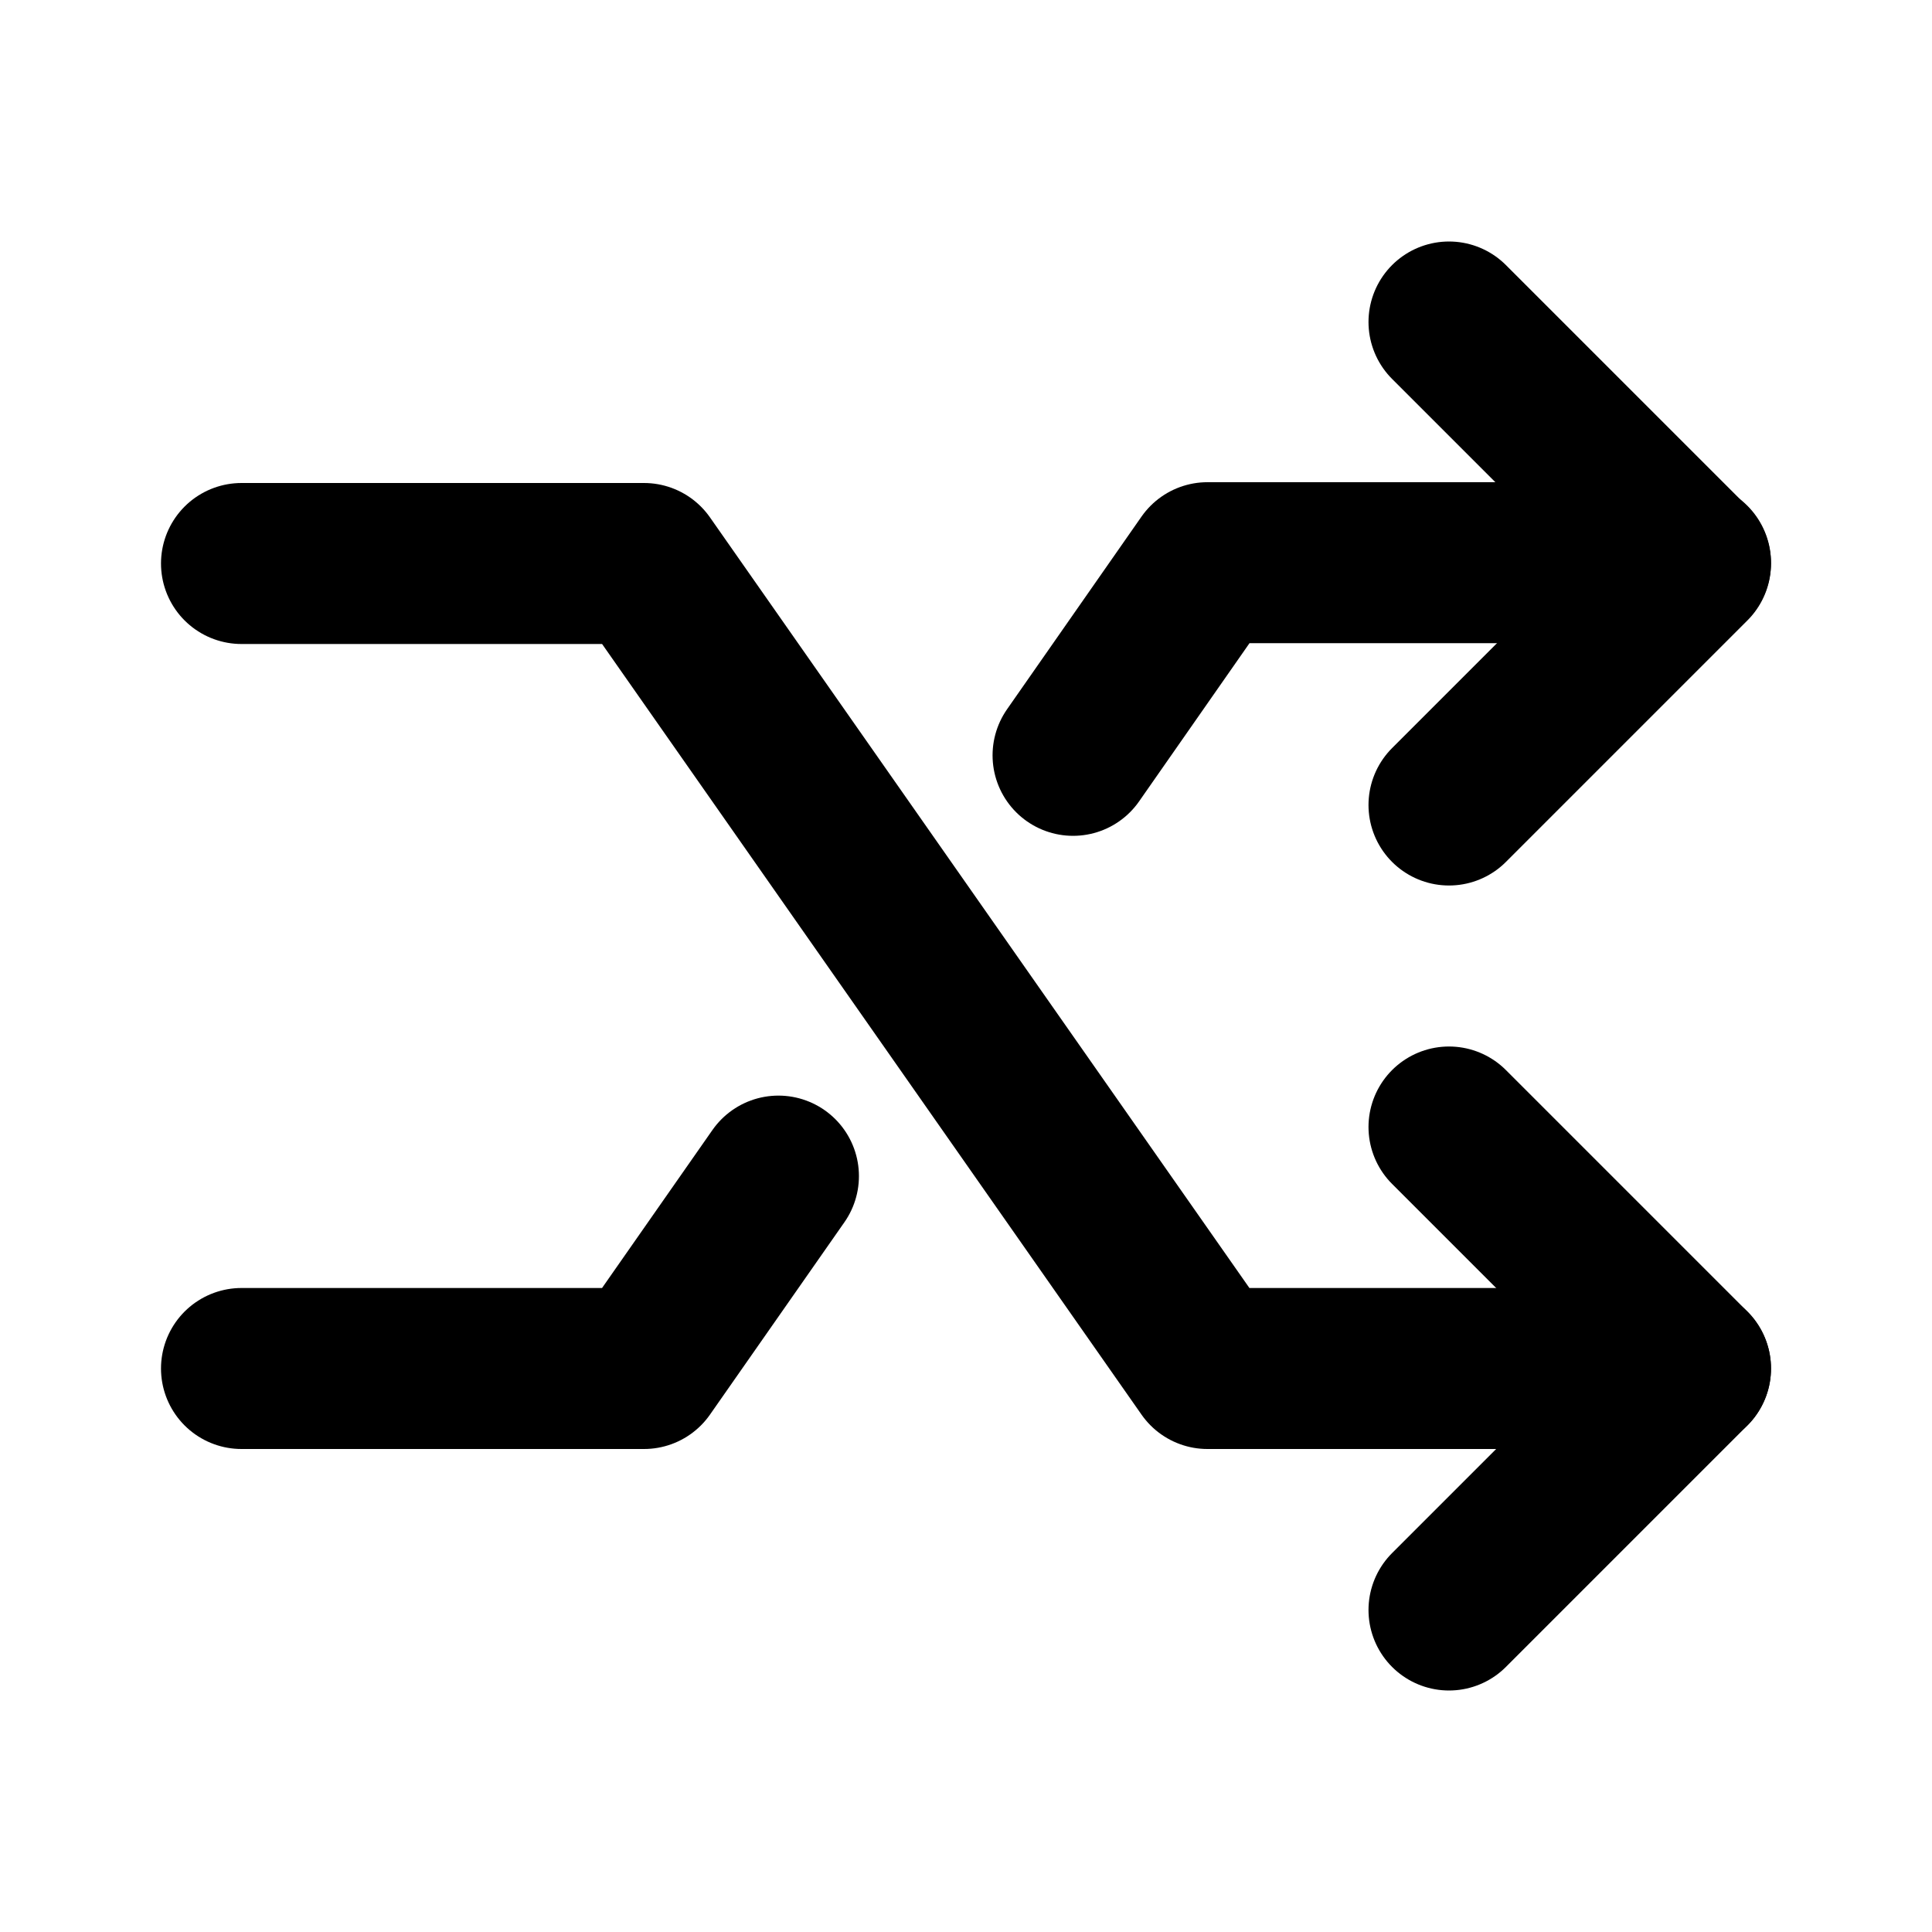 <svg viewBox="0 0 24 24" xmlns="http://www.w3.org/2000/svg"><g fill="none"><path d="M0 0h24v24H0Z"/><g stroke-linecap="round" stroke-width="2" stroke="#000" fill="none" stroke-linejoin="round"><path d="M3 17h5l1.67-2.39m3.66-5.227L15 6.99h6"/><path d="M18 4l3 3 -3 3"/><path d="M3 7h5l7 10h6"/><path d="M18 20l3-3 -3-3"/></g></g></svg>